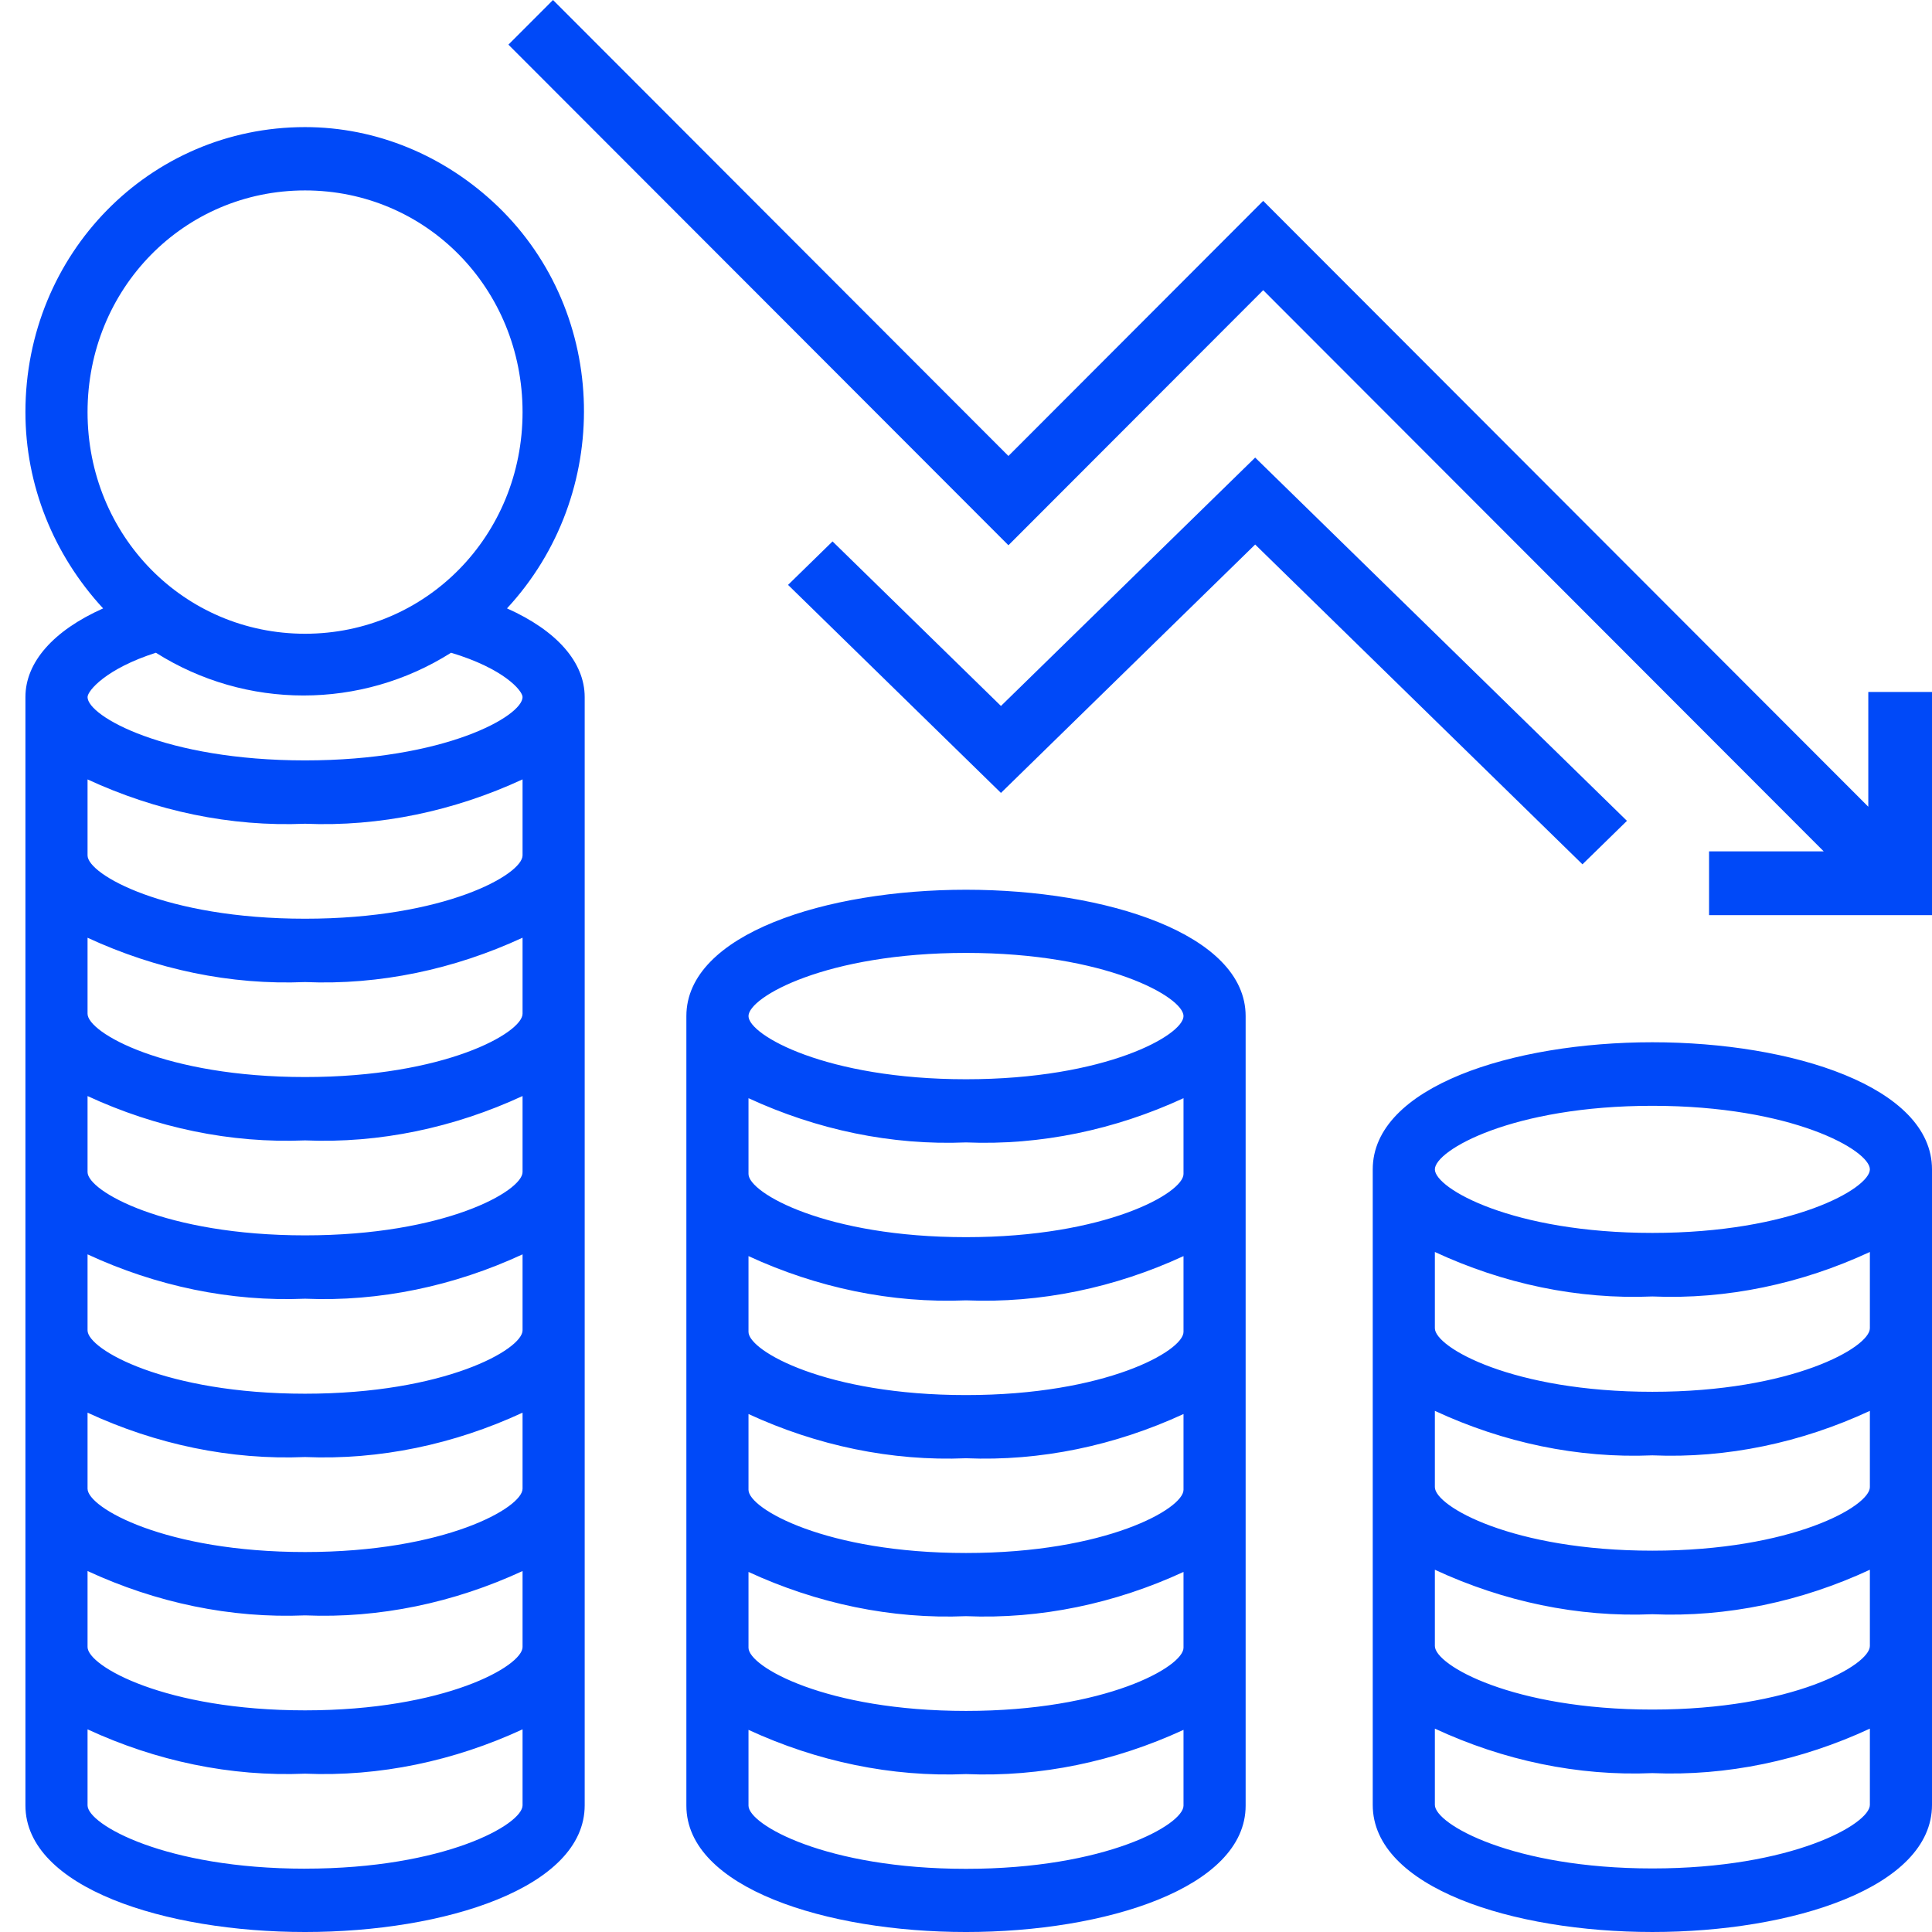 <svg height="76" viewBox="0 0 76 76" width="76" xmlns="http://www.w3.org/2000/svg"><g fill="#0049f8" transform="translate(1)"><path d="m72.494 31.735-23.803-23.833-10.022 10.035-17.915-17.937-1.754 1.756 19.669 19.693 10.022-10.034 22.05 22.076h-4.511v2.509h8.77v-8.78h-2.506zm-61.494-26.735c-6.111 0-11 4.982-11 11.21 0 2.865 1.1 5.606 3.056 7.723-1.956.872-3.056 2.118-3.056 3.488v43.597c0 3.238 5.5 4.982 11 4.982s11-1.744 11-4.982v-43.598c0-1.37-1.1-2.616-3.056-3.488 4.156-4.484 4.034-11.584-.367-15.819-2.077-1.992-4.766-3.113-7.577-3.113zm0 2.491c4.767 0 8.556 3.861 8.556 8.72 0 4.857-3.79 8.719-8.556 8.719-4.767 0-8.556-3.862-8.556-8.72s3.79-8.719 8.556-8.719zm0 66.018c-5.5 0-8.556-1.745-8.556-2.491v-2.99c2.689 1.245 5.623 1.868 8.556 1.744 2.933.124 5.866-.499 8.556-1.744v2.99c0 .746-3.056 2.49-8.556 2.49zm0-6.228c-5.5 0-8.556-1.745-8.556-2.492v-2.989c2.689 1.246 5.623 1.869 8.556 1.745 2.933.124 5.866-.499 8.556-1.744v2.99c0 .746-3.056 2.49-8.556 2.49zm0-6.228c-5.5 0-8.556-1.745-8.556-2.492v-2.99c2.689 1.246 5.623 1.869 8.556 1.745 2.933.124 5.866-.499 8.556-1.745v2.99c0 .747-3.056 2.492-8.556 2.492zm0-6.228c-5.5 0-8.556-1.745-8.556-2.492v-2.99c2.689 1.247 5.623 1.869 8.556 1.745 2.933.124 5.866-.499 8.556-1.745v2.99c0 .747-3.056 2.492-8.556 2.492zm0-6.229c-5.5 0-8.556-1.744-8.556-2.49v-2.99c2.689 1.244 5.623 1.867 8.556 1.744 2.933.124 5.866-.5 8.556-1.745v2.99c0 .747-3.056 2.491-8.556 2.491zm0-6.228c-5.5 0-8.556-1.744-8.556-2.49v-2.99c2.689 1.245 5.623 1.868 8.556 1.744 2.933.124 5.866-.5 8.556-1.745v2.99c0 .747-3.056 2.491-8.556 2.491zm0-6.228c-5.5 0-8.556-1.744-8.556-2.49v-2.99c2.689 1.245 5.623 1.868 8.556 1.744 2.933.124 5.866-.5 8.556-1.745v2.99c0 .747-3.056 2.491-8.556 2.491zm8.556-8.719c0 .747-3.056 2.491-8.556 2.491s-8.556-1.744-8.556-2.49c0-.25.734-1.122 2.689-1.745 3.545 2.242 8.067 2.242 11.611 0 2.078.623 2.812 1.495 2.812 1.744zm17.444 7.579c-5.5 0-11 1.74-11 4.97v31.06c0 3.23 5.5 4.97 11 4.97s11-1.74 11-4.97v-31.06c0-3.23-5.5-4.97-11-4.97zm0 38.515c-5.5 0-8.556-1.74-8.556-2.485v-2.982c2.689 1.242 5.623 1.864 8.556 1.74 2.933.124 5.866-.498 8.556-1.74v2.982c0 .745-3.056 2.485-8.556 2.485zm0-6.212c-5.5 0-8.556-1.74-8.556-2.485v-2.982c2.689 1.242 5.623 1.864 8.556 1.74 2.933.124 5.866-.498 8.556-1.74v2.982c0 .745-3.056 2.485-8.556 2.485zm0-6.212c-5.5 0-8.556-1.74-8.556-2.485v-2.982c2.689 1.242 5.623 1.863 8.556 1.74 2.933.123 5.866-.498 8.556-1.74v2.982c0 .745-3.056 2.485-8.556 2.485zm0-6.212c-5.5 0-8.556-1.74-8.556-2.485v-2.982c2.689 1.242 5.623 1.863 8.556 1.74 2.933.123 5.866-.498 8.556-1.74v2.982c0 .745-3.056 2.485-8.556 2.485zm0-6.212c-5.5 0-8.556-1.74-8.556-2.485v-2.982c2.689 1.242 5.623 1.863 8.556 1.74 2.933.123 5.866-.498 8.556-1.74v2.982c0 .745-3.056 2.485-8.556 2.485zm0-6.212c-5.5 0-8.556-1.74-8.556-2.485 0-.746 3.056-2.485 8.556-2.485s8.556 1.74 8.556 2.485-3.056 2.485-8.556 2.485zm27-1.455c-5.5 0-11 1.75-11 5v25c0 3.25 5.5 5 11 5s11-1.75 11-5v-25c0-3.25-5.5-5-11-5zm0 32.5c-5.5 0-8.556-1.75-8.556-2.5v-3c2.689 1.25 5.623 1.875 8.556 1.75 2.933.125 5.866-.5 8.556-1.75v3c0 .75-3.056 2.5-8.556 2.5zm0-6.25c-5.5 0-8.556-1.75-8.556-2.5v-3c2.689 1.25 5.623 1.875 8.556 1.75 2.933.125 5.866-.5 8.556-1.75v3c0 .75-3.056 2.5-8.556 2.5zm0-6.25c-5.5 0-8.556-1.75-8.556-2.5v-3c2.689 1.25 5.623 1.875 8.556 1.75 2.933.125 5.866-.5 8.556-1.75v3c0 .75-3.056 2.5-8.556 2.5zm0-6.25c-5.5 0-8.556-1.75-8.556-2.5v-3c2.689 1.25 5.623 1.875 8.556 1.75 2.933.125 5.866-.5 8.556-1.75v3c0 .75-3.056 2.5-8.556 2.5zm0-6.25c-5.5 0-8.556-1.75-8.556-2.5s3.056-2.5 8.556-2.5 8.556 1.75 8.556 2.5-3.056 2.5-8.556 2.5z"/><path d="m63 32.29-14.625-14.29-10 9.771-6.625-6.473-1.75 1.71 8.375 8.183 10-9.771 12.875 12.58z"/></g></svg>